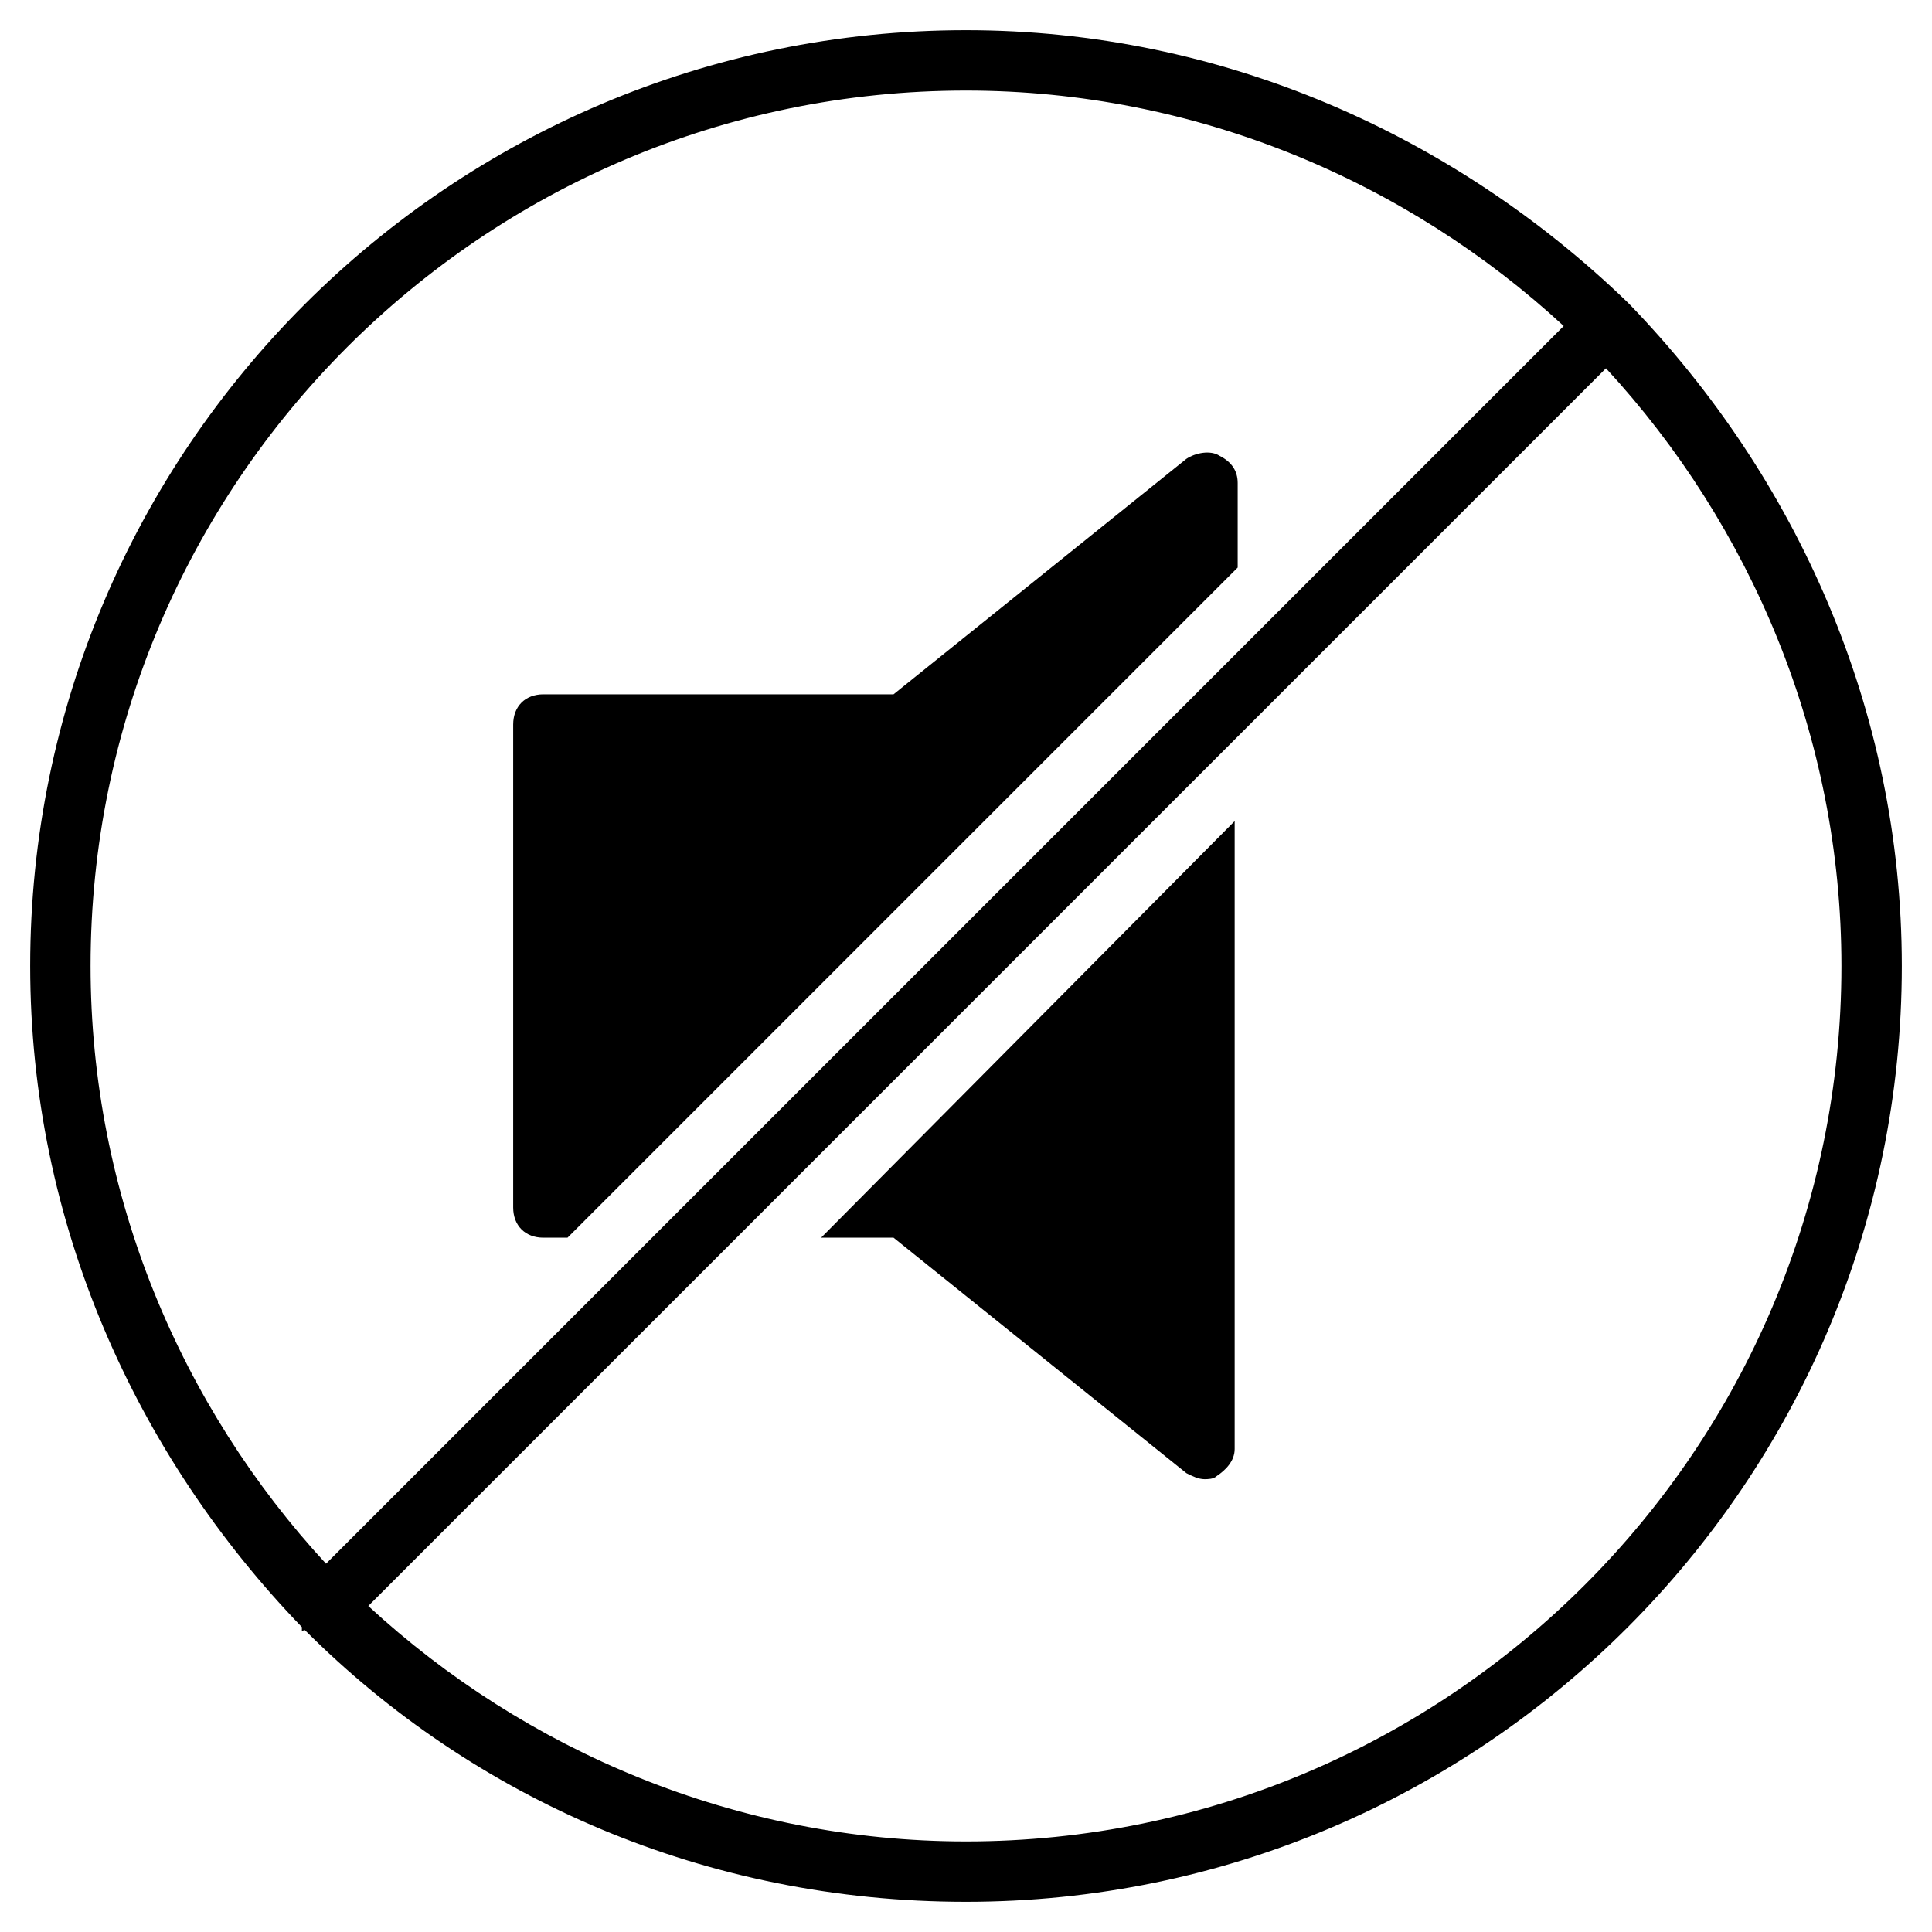 <?xml version="1.0" encoding="utf-8"?>
<!-- Generator: Adobe Illustrator 19.1.0, SVG Export Plug-In . SVG Version: 6.00 Build 0)  -->
<!DOCTYPE svg PUBLIC "-//W3C//DTD SVG 1.1//EN" "http://www.w3.org/Graphics/SVG/1.1/DTD/svg11.dtd">
<svg version="1.1" id="Layer_1" xmlns="http://www.w3.org/2000/svg" xmlns:xlink="http://www.w3.org/1999/xlink" x="0px" y="0px"
	 width="64px" height="64px" viewBox="0 0 64 64" enable-background="new 0 0 64 64" xml:space="preserve">
<path d="M18,41h0.8L41,18.8V16c0-0.4-0.2-0.7-0.6-0.9c-0.3-0.2-0.8-0.1-1.1,0.1L29.6,23H18c-0.6,0-1,0.4-1,1v16
	C17,40.6,17.4,41,18,41z"/>
<path d="M29.6,41l9.7,7.8c0.2,0.1,0.4,0.2,0.6,0.2c0.1,0,0.3,0,0.4-0.1c0.3-0.2,0.6-0.5,0.6-0.9V27.2L27.2,41H29.6z"/>
<path d="M54,10.1C53.9,10.1,53.9,10.1,54,10.1c-0.1-0.1-0.1-0.1-0.1-0.1C48.2,4.5,40.5,1,32,1C14.9,1,1,14.9,1,32
	c0,8.5,3.5,16.2,9,21.9c0,0,0,0,0,0.1s0,0,0.1,0c5.6,5.6,13.3,9,21.9,9c17.1,0,31-13.9,31-31C63,23.5,59.5,15.8,54,10.1z M32,3
	c7.6,0,14.6,3,19.8,7.8l-41,41C6,46.6,3,39.6,3,32C3,16,16,3,32,3z M32,61c-7.6,0-14.6-3-19.8-7.8l41-41C58,17.4,61,24.4,61,32
	C61,48,48,61,32,61z"/>
</svg>
